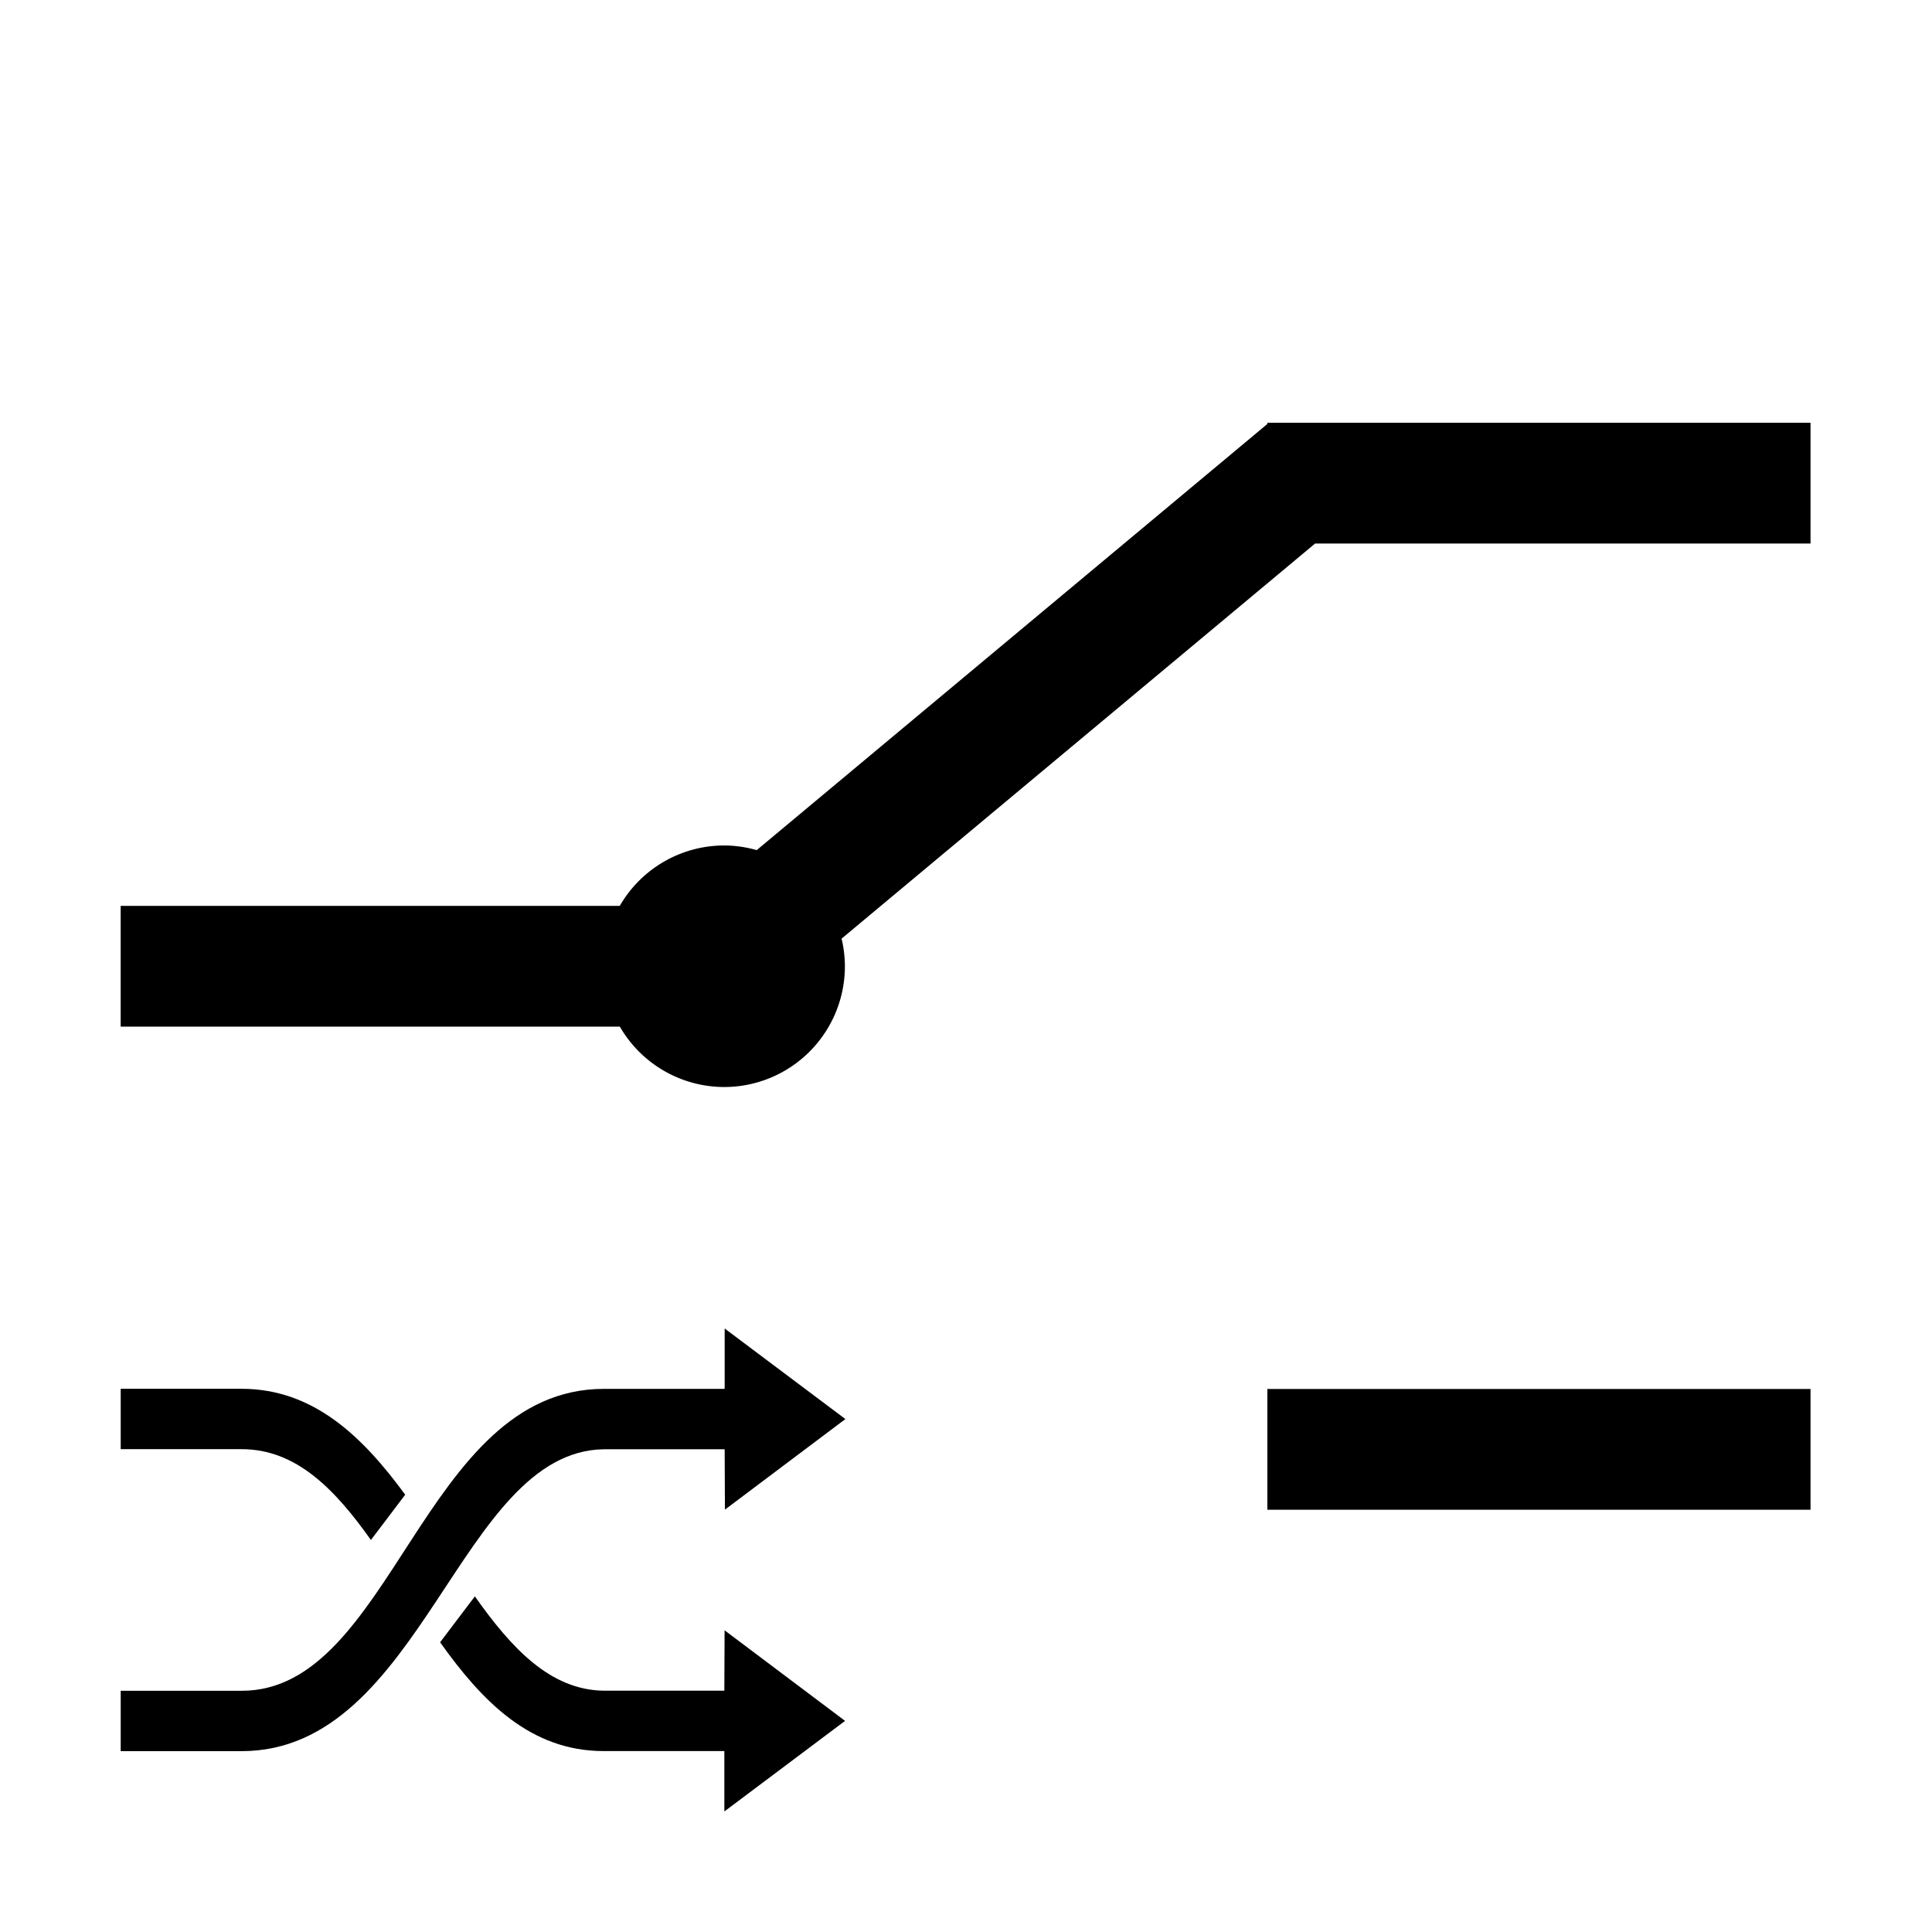 <?xml version="1.0" encoding="UTF-8" standalone="no"?>
<!-- Created with Inkscape (http://www.inkscape.org/) -->

<svg
   xmlns:dc="http://purl.org/dc/elements/1.1/"
   xmlns:cc="http://creativecommons.org/ns#"
   xmlns:rdf="http://www.w3.org/1999/02/22-rdf-syntax-ns#"
   xmlns:svg="http://www.w3.org/2000/svg"
   xmlns="http://www.w3.org/2000/svg"
   xmlns:sodipodi="http://sodipodi.sourceforge.net/DTD/sodipodi-0.dtd"
   xmlns:inkscape="http://www.inkscape.org/namespaces/inkscape"
   width="32"
   height="32"
   id="svg3381"
   version="1.1"
   inkscape:version="0.91 r13725"
   viewBox="0 0 32 32"
   sodipodi:docname="node-random-selector.svg">
  <defs
     id="defs3383" />
  <sodipodi:namedview
     id="base"
     pagecolor="#ffffff"
     bordercolor="#666666"
     borderopacity="1.0"
     inkscape:pageopacity="0.0"
     inkscape:pageshadow="2"
     inkscape:zoom="13.509879"
     inkscape:cx="8.8879299"
     inkscape:cy="19.097427"
     inkscape:current-layer="g3487"
     showgrid="true"
     inkscape:grid-bbox="true"
     inkscape:document-units="px"
     inkscape:window-width="1440"
     inkscape:window-height="806"
     inkscape:window-x="0"
     inkscape:window-y="0"
     inkscape:window-maximized="1">
    <inkscape:grid
       type="xygrid"
       id="grid3500" />
  </sodipodi:namedview>
  <g
     id="layer1"
     inkscape:label="Layer 1"
     inkscape:groupmode="layer">
    <g
       id="g3487"
       transform="matrix(1.058,0,0,1.37,0.643,-3.104)"
       style="fill:#000000">
      <path
         id="path3459"
         d="m 2.922,13.303 7.958,0.015 -0.005,1.766 -7.958,-0.016 0.005,-1.765 z m 7.36,0.633 6.19,-6.496 1.234,1.227 -6.125,6.458 -1.299,-1.189 z"
         display="none"
         inkscape:connector-curvature="0"
         style="display:none;fill:#000000" />
      <path
         id="path3465"
         d="m 17.75,13.093 6.691,0.013 -0.004,1.724 -6.689,-0.014 0.002,-1.723 z m 0.002,5.477 6.566,0.013 -0.006,1.519 -6.565,-0.013 0.005,-1.519 z"
         display="none"
         inkscape:connector-curvature="0"
         style="display:none;fill:#000000" />
      <path
         id="path3479"
         d="m 10.737,18.327 0,0.73 -1.891,0 c -2.836,0 -3.31,3.655 -5.673,3.65 l -1.891,0 0,0.73 1.891,0 c 2.836,-10e-7 3.408,-3.625 5.673,-3.65 l 1.891,0 0.004,0.73 1.886,-1.095 z"
         inkscape:connector-curvature="0"
         style="fill:#000000"
         sodipodi:nodetypes="cccccccccccc" />
      <path
         style="fill:#000000"
         d="m 2,23 0,1 2,0 c 0.907,-0.002 1.549,0.664 2.145,1.504 l 0.568,-0.75 C 6.012,23.799 5.199,23 4,23 Z m 5.867,3.438 -0.576,0.76 C 7.985,28.173 8.786,29 10,29 l 2,0 0,1 2,-1.5 L 12.004,27 12,28 10,28 C 9.115,27.987 8.475,27.298 7.867,26.438 Z"
         transform="matrix(0.945,0,0,0.73,-0.608,2.266)"
         id="path3556"
         inkscape:connector-curvature="0"
         sodipodi:nodetypes="cccccscccsccccccc" />
      <g
         inkscape:label="Layer 1"
         id="layer1-2"
         transform="matrix(0.945,0,0,0.73,-0.608,2.266)">
        <g
           style="fill:#000000"
           transform="matrix(1.058,0,0,1.37,0.643,-3.104)"
           id="g3487-6">
          <path
             style="display:none;fill:#000000"
             inkscape:connector-curvature="0"
             display="none"
             d="m 2.922,13.303 7.958,0.015 -0.005,1.766 -7.958,-0.016 0.005,-1.765 z m 7.36,0.633 6.19,-6.496 1.234,1.227 -6.125,6.458 -1.299,-1.189 z"
             id="path3459-6" />
          <path
             style="display:none;fill:#000000"
             inkscape:connector-curvature="0"
             display="none"
             d="m 17.75,13.093 6.691,0.013 -0.004,1.724 -6.689,-0.014 0.002,-1.723 z m 0.002,5.477 6.566,0.013 -0.006,1.519 -6.565,-0.013 0.005,-1.519 z"
             id="path3465-6" />
          <path
             id="path3473"
             transform="matrix(0.945,0,0,0.73,-0.608,2.266)"
             d="m 21,7 0,0.02 -8.461,7.057 A 2,2 0 0 0 12,14 2,2 0 0 0 10.27,15 L 2,15 l 0,2 8.271,0 A 2,2 0 0 0 12,18 2,2 0 0 0 14,16 2,2 0 0 0 13.945,15.543 L 21.791,9 30,9 30,7 21.023,7 21,7 Z m 0,16 0,2 9,0 0,-2 -9,0 z"
             style="fill:#000000"
             inkscape:connector-curvature="0" />
          <g
             id="text3355"
             style="font-style:normal;font-weight:normal;font-size:33.231px;line-height:125%;font-family:sans-serif;letter-spacing:0px;word-spacing:0px;fill:#000000;fill-opacity:1;stroke:none;stroke-width:1px;stroke-linecap:butt;stroke-linejoin:miter;stroke-opacity:1"
             transform="scale(1.138,0.879)" />
        </g>
      </g>
    </g>
  </g>
</svg>
